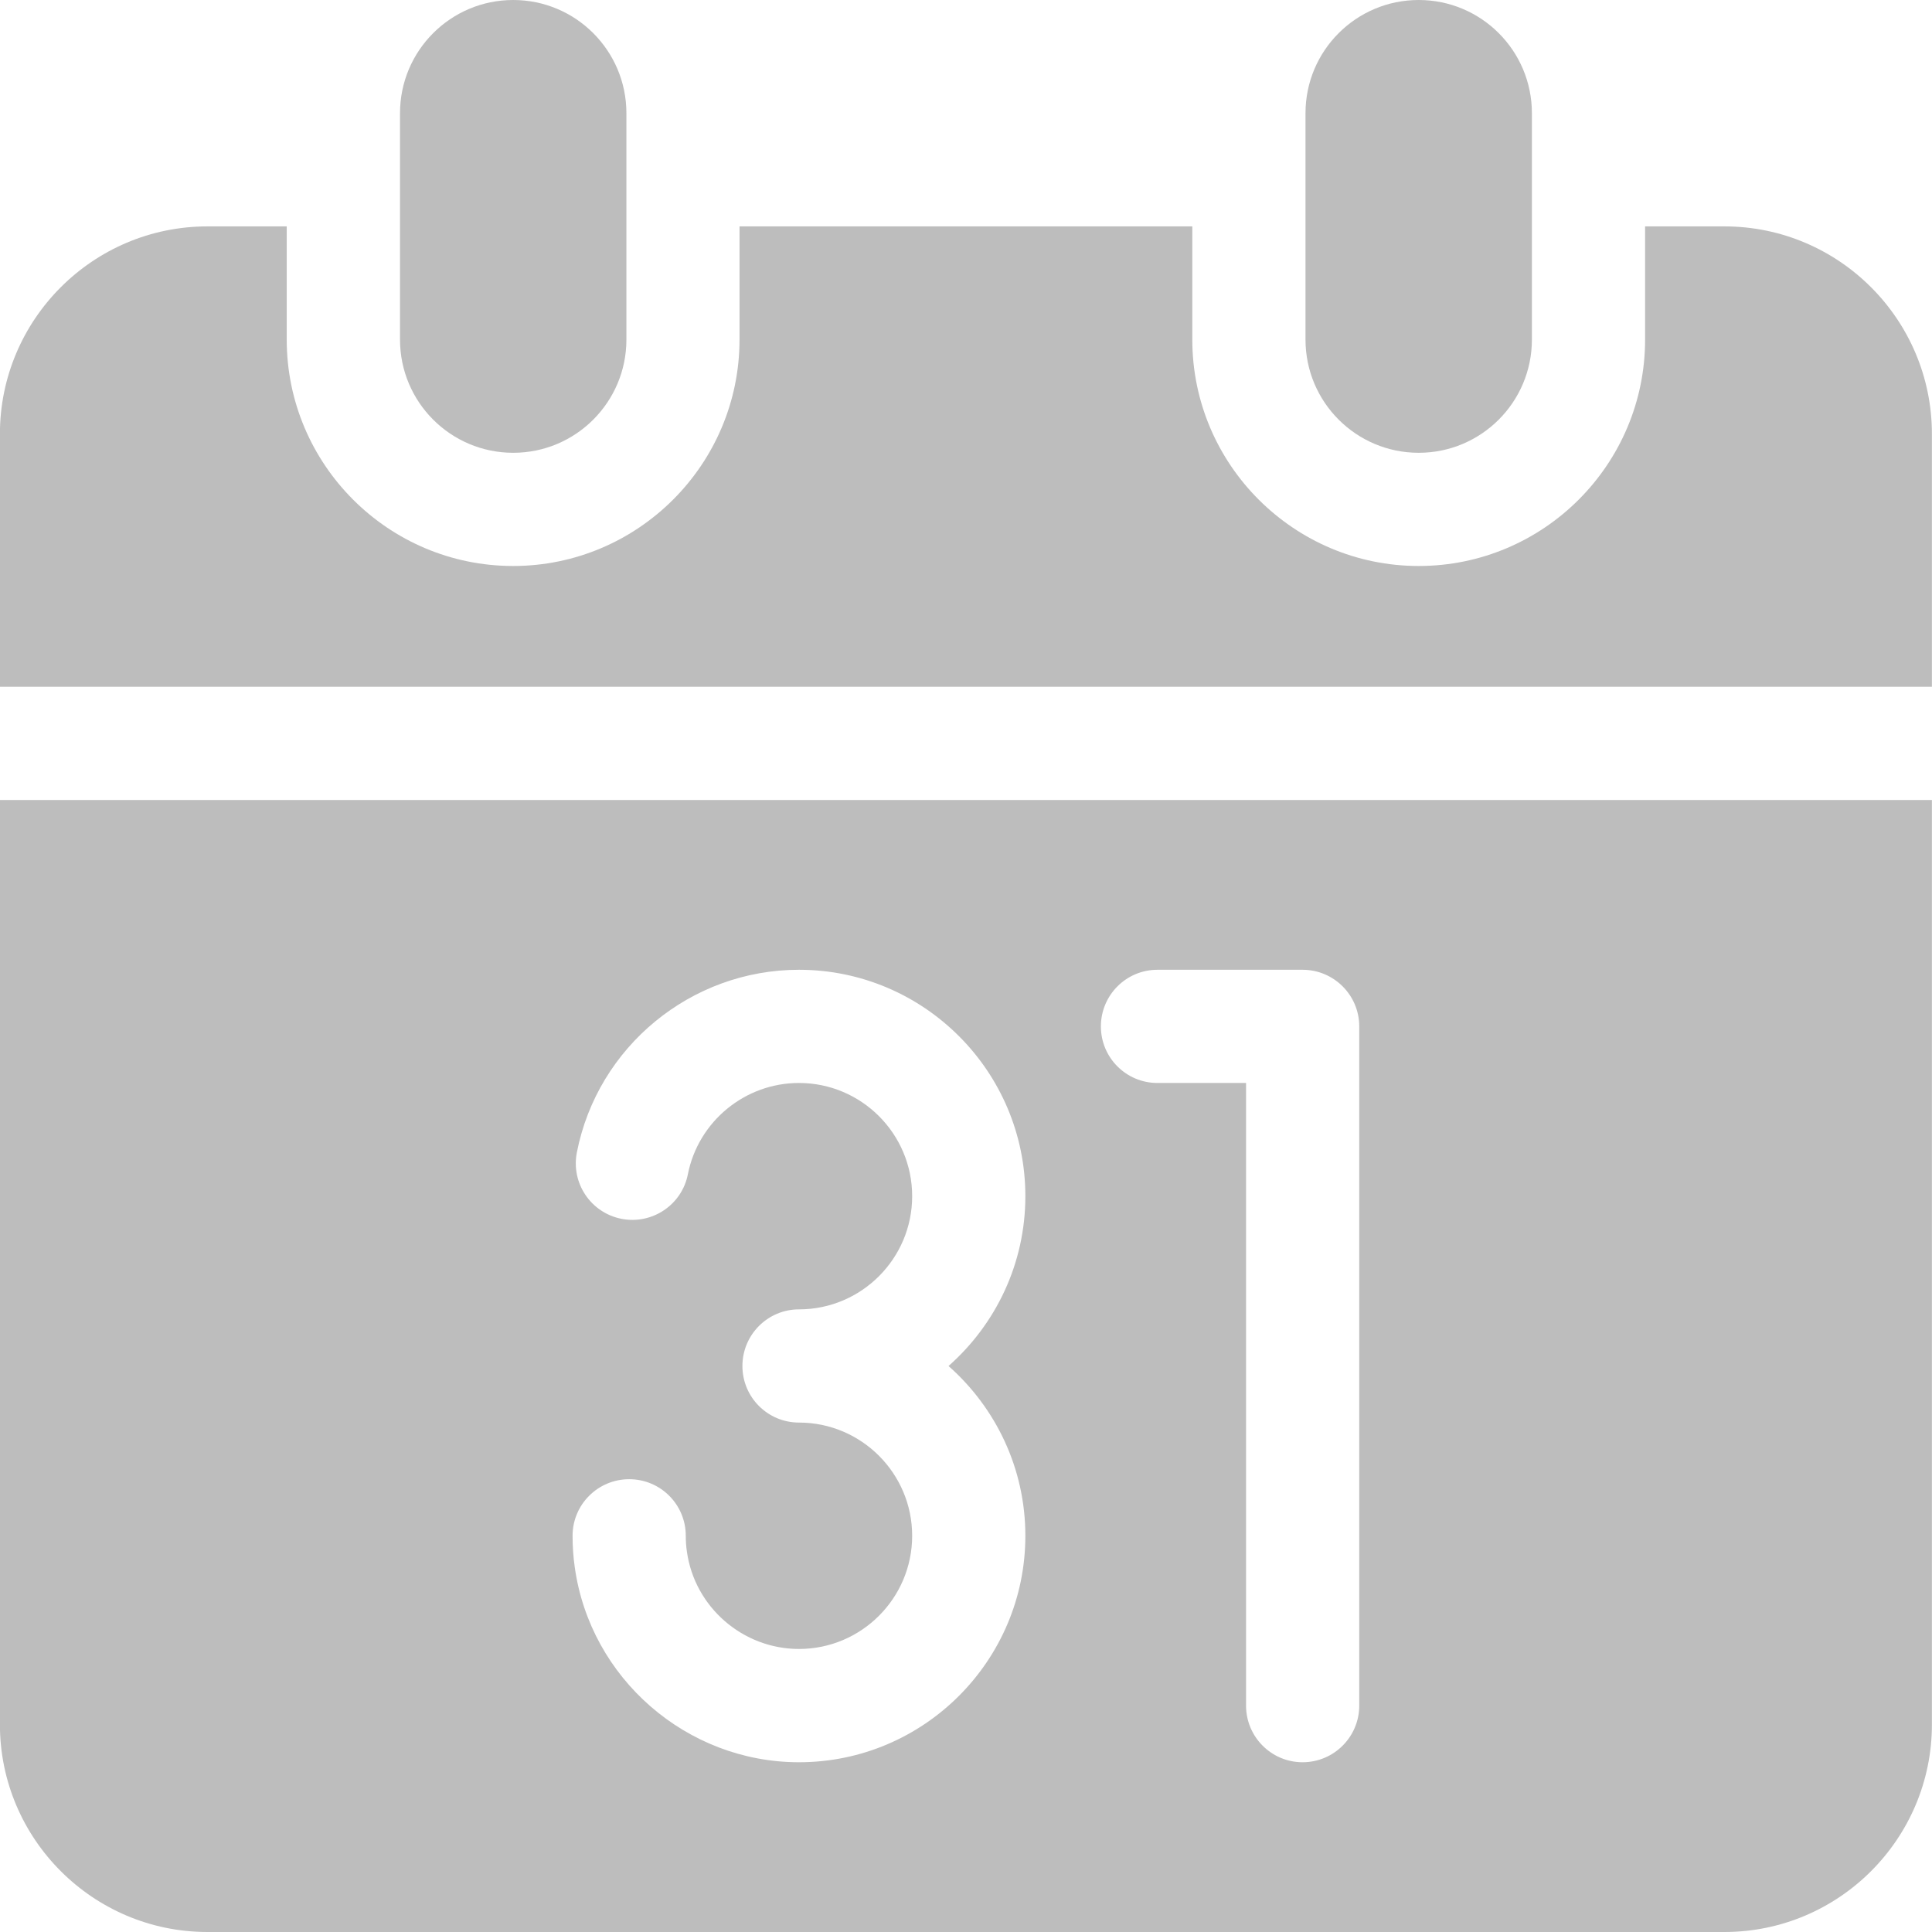 <svg width="22" height="22" viewBox="0 0 22 22" fill="none" xmlns="http://www.w3.org/2000/svg">
<path d="M16.155 5.156C15.443 5.156 14.866 4.579 14.866 3.867V1.289C14.866 0.577 15.443 0 16.155 0C16.867 0 17.444 0.577 17.444 1.289V3.867C17.444 4.579 16.867 5.156 16.155 5.156Z" fill="#BDBDBD"/>
<path d="M19.636 2.578H18.733V3.867C18.733 5.289 17.577 6.445 16.155 6.445C14.734 6.445 13.577 5.289 13.577 3.867V2.578H8.421V3.867C8.421 5.289 7.264 6.445 5.843 6.445C4.421 6.445 3.265 5.289 3.265 3.867V2.578H2.362C1.059 2.578 -0.001 3.638 -0.001 4.942V7.82H21.999V4.942C21.999 3.638 20.939 2.578 19.636 2.578Z" fill="#BDBDBD"/>
<path d="M5.844 5.156C5.132 5.156 4.555 4.579 4.555 3.867V1.289C4.555 0.577 5.132 0 5.844 0C6.556 0 7.133 0.577 7.133 1.289V3.867C7.133 4.579 6.556 5.156 5.844 5.156Z" fill="#BDBDBD"/>
<path d="M-0.001 9.11V19.637C-0.001 20.94 1.059 22 2.362 22H19.636C20.939 22 21.999 20.94 21.999 19.637V9.11H-0.001ZM11.676 17.488C11.676 18.91 10.52 20.067 9.098 20.067C7.819 20.067 6.722 19.112 6.545 17.847C6.528 17.729 6.52 17.608 6.52 17.488C6.52 17.132 6.809 16.844 7.165 16.844C7.521 16.844 7.809 17.132 7.809 17.488C7.809 17.549 7.813 17.61 7.822 17.669C7.91 18.301 8.459 18.777 9.098 18.777C9.809 18.777 10.387 18.199 10.387 17.488C10.387 16.778 9.809 16.199 9.098 16.199C8.742 16.199 8.454 15.911 8.454 15.555C8.454 15.199 8.742 14.91 9.098 14.91C9.809 14.91 10.387 14.332 10.387 13.621C10.387 12.91 9.809 12.332 9.098 12.332C8.484 12.332 7.952 12.769 7.833 13.371C7.765 13.72 7.426 13.947 7.077 13.879C6.727 13.81 6.5 13.472 6.569 13.122C6.805 11.918 7.869 11.043 9.098 11.043C10.52 11.043 11.676 12.2 11.676 13.621C11.676 14.391 11.337 15.082 10.801 15.555C11.337 16.028 11.676 16.719 11.676 17.488ZM15.478 19.422C15.478 19.778 15.189 20.067 14.833 20.067C14.477 20.067 14.189 19.778 14.189 19.422V12.332H13.18C12.824 12.332 12.536 12.044 12.536 11.688C12.536 11.332 12.824 11.043 13.18 11.043H14.833C15.189 11.043 15.478 11.332 15.478 11.688V19.422Z" fill="#BDBDBD"/>
</svg>
